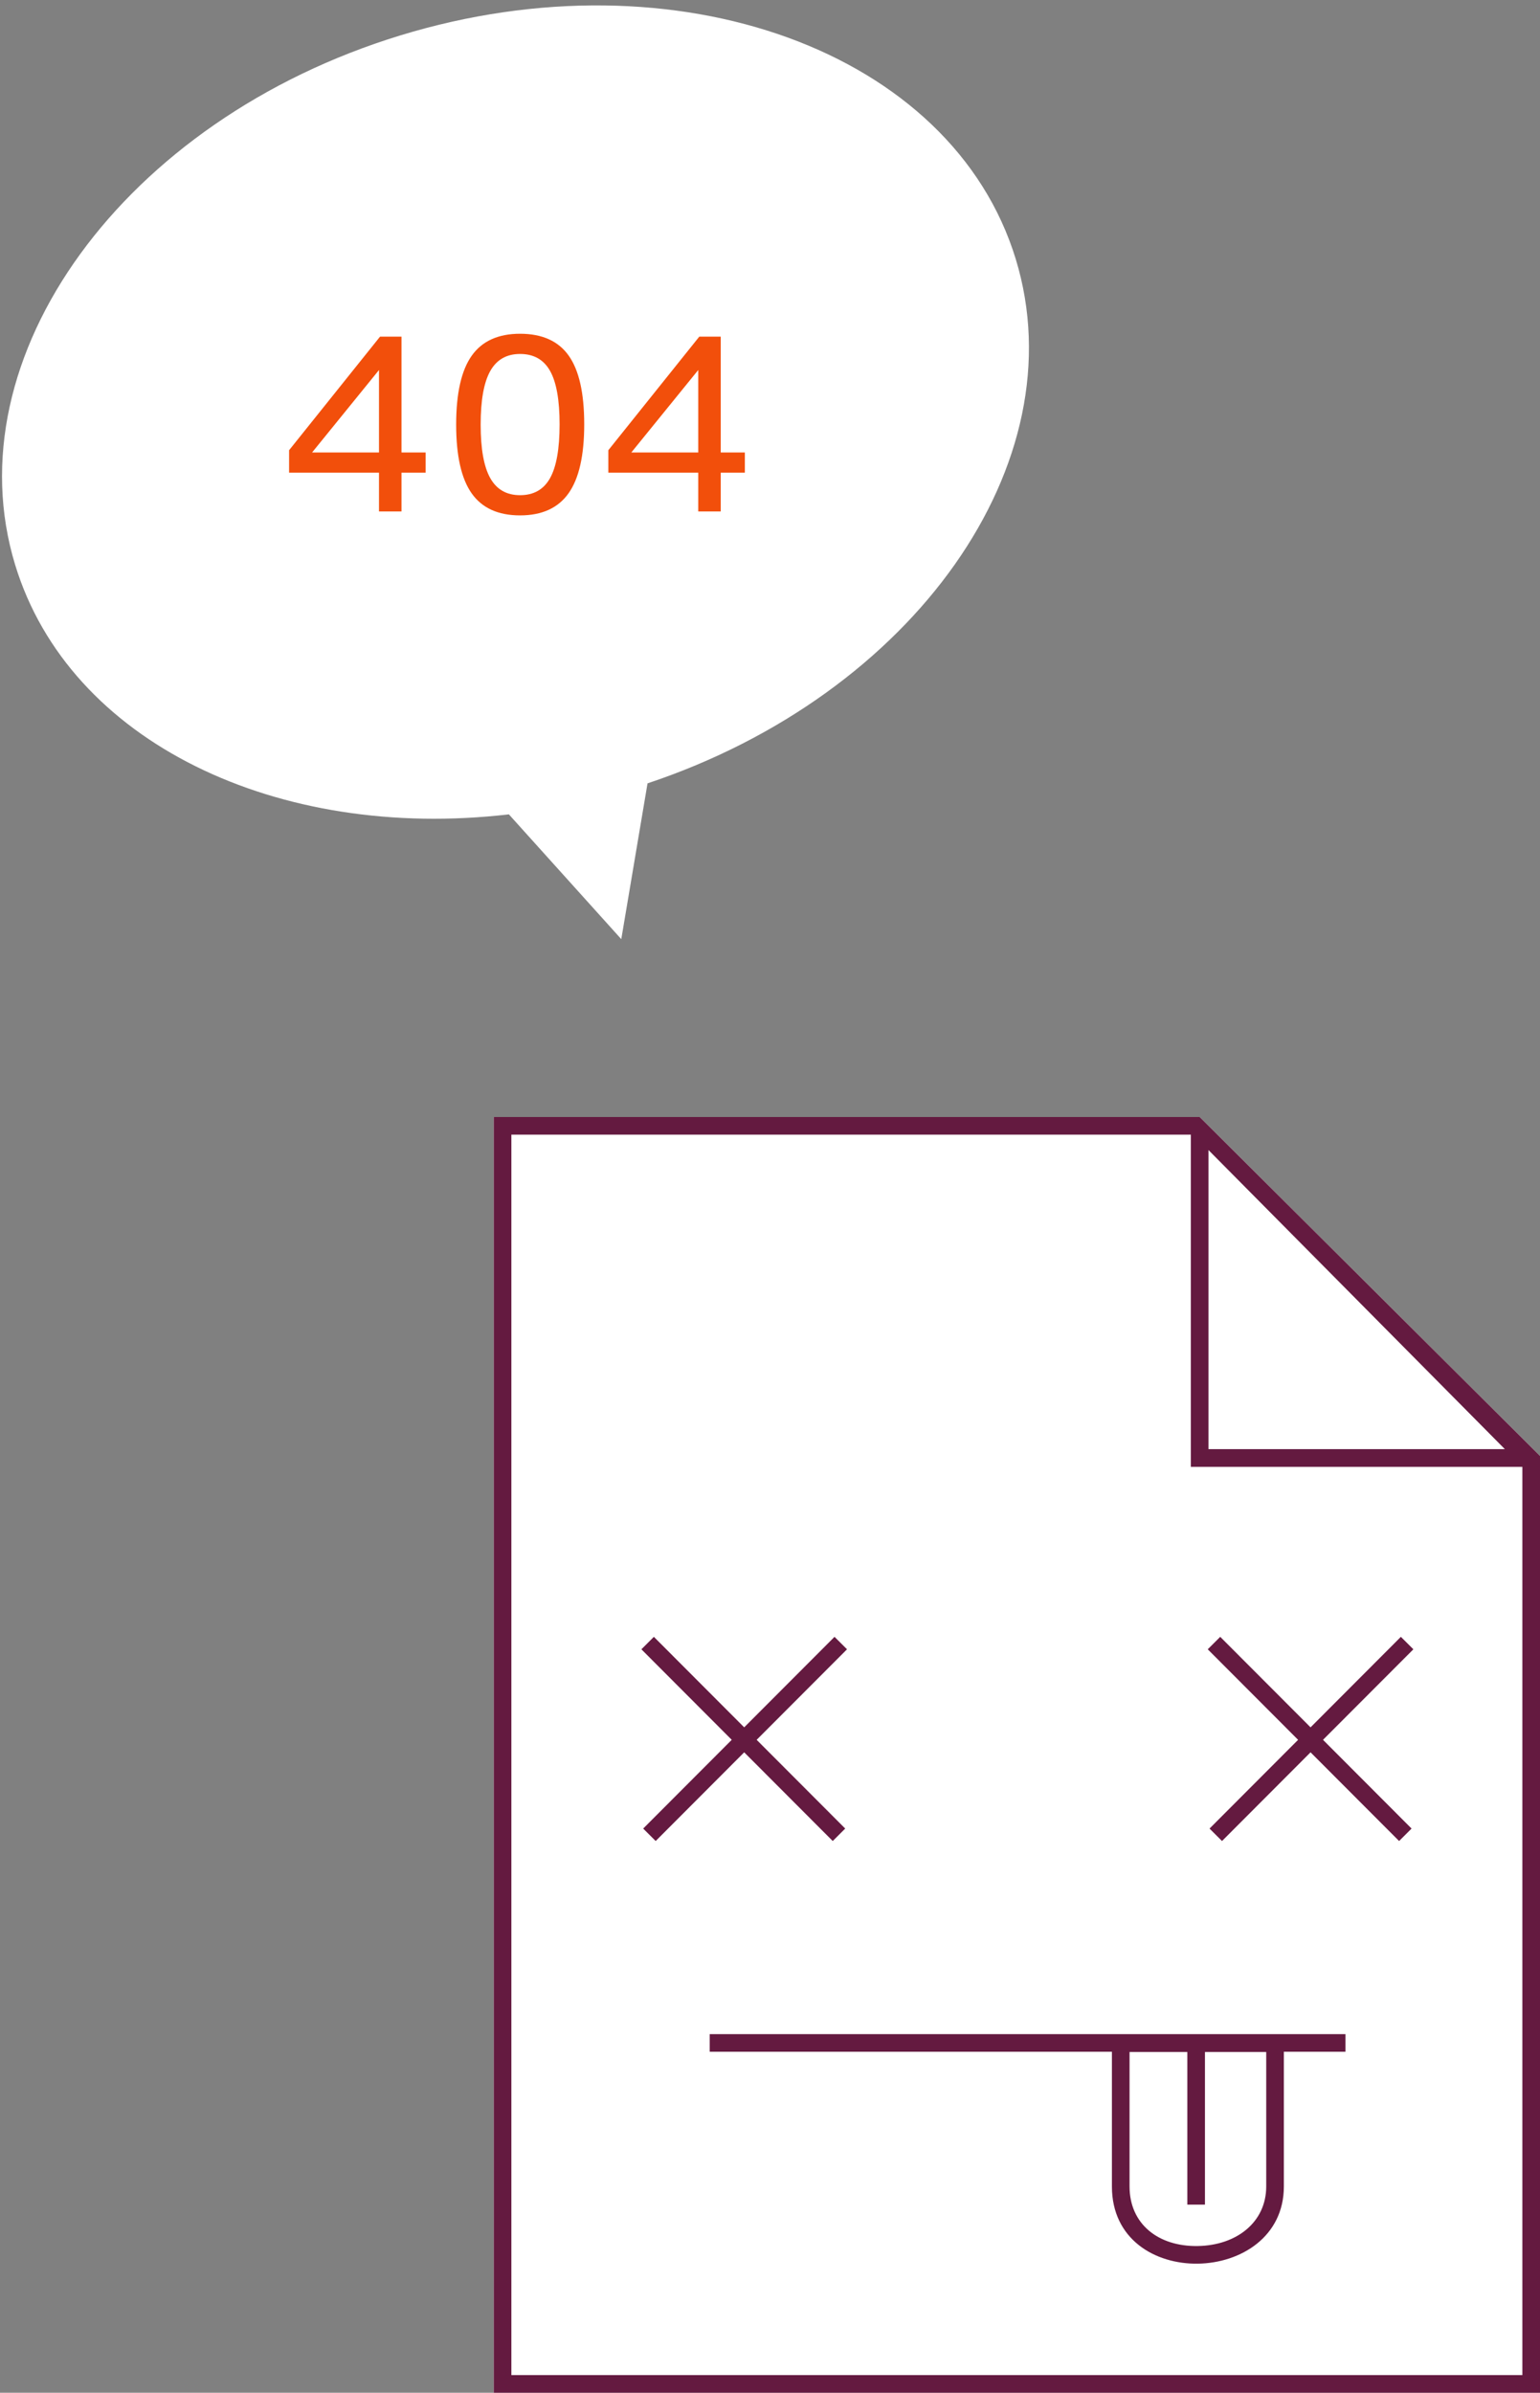 <?xml version="1.0" encoding="UTF-8" standalone="no"?>
<svg width="262px" height="407px" viewBox="0 0 262 407" version="1.1" xmlns="http://www.w3.org/2000/svg" xmlns:xlink="http://www.w3.org/1999/xlink" xmlns:sketch="http://www.bohemiancoding.com/sketch/ns">
    <rect x="0" y="0" width="262" height="407" fill="#808080" stroke="none"/>
    <!-- Generator: Sketch 3.4.4 (17248) - http://www.bohemiancoding.com/sketch -->
    <title>dc-404</title>
    <desc>Created with Sketch.</desc>
    <defs></defs>
    <g id="Page-1" stroke="none" stroke-width="1" fill="none" fill-rule="evenodd" sketch:type="MSPage">
        <g id="404" sketch:type="MSArtboardGroup" transform="translate(-757, -97)">
            <g id="dc-404" sketch:type="MSLayerGroup" transform="translate(740, 77)">
                <path d="M111.227,156.531 C158.983,155.333 197.208,125.812 197.208,89.569 C197.208,52.566 157.362,22.569 108.208,22.569 C59.055,22.569 19.208,52.566 19.208,89.569 C19.208,121.104 48.149,147.551 87.126,154.678 L99.208,180.569 L111.227,156.531 L111.227,156.531 Z" id="Oval-56" fill="#FFFFFF" sketch:type="MSShapeGroup" transform="translate(108.208, 101.569) rotate(343) translate(-108.208, -101.569) "></path>
                <path d="M101,210 L221.096,210 L279,267.652 L279,427 L101,427 L101,210 Z" id="Rectangle-104" fill="#FFFFFF" sketch:type="MSShapeGroup"></path>
                <path d="M222,369.039 L232.422,369.039 C232.422,369.039 232.422,376.707 232.422,391.914 C232.422,397.942 227.438,401.944 220.751,402.044 C214.038,402.145 209.17,398.285 209.17,391.914 C209.17,376.221 209.17,369.039 209.17,369.039 L219,369.039 L219,369.392 L219,393.608 L219,395 L222,395 L222,393.608 L222,369.392 L222,369.039 Z M206.17,369 L139.245,369 L137.745,369 L137.745,366 L139.245,366 L244.405,366 L245.905,366 L245.905,369 L244.405,369 L235.422,369 C235.422,372.827 235.422,380.496 235.422,391.914 C235.422,408.983 206.17,409.858 206.17,391.914 C206.17,380.119 206.17,372.7 206.17,369 Z" id="Shape" fill="#641A40" sketch:type="MSShapeGroup"></path>
                <path d="M276,269.51 L276,424 L104,424 L104,213 L219.596,213 L219.596,269.51 L276,269.51 L276,269.51 Z M273.027,266.5 L222.596,215.62 L222.596,266.5 L273.027,266.5 L273.027,266.5 Z M101,210 L221.096,210 L279,267.652 L279,427 L101,427 L101,210 L101,210 Z" id="Shape" fill="#641A40" sketch:type="MSShapeGroup"></path>
                <path d="M141.491,315.941 L127.179,301.603 L126.12,300.541 L128.243,298.422 L129.303,299.483 L143.61,313.817 L157.918,299.483 L158.978,298.422 L161.101,300.541 L160.042,301.603 L145.73,315.941 L159.737,329.973 L160.796,331.035 L158.673,333.154 L157.613,332.092 L143.61,318.064 L129.608,332.092 L128.548,333.154 L126.425,331.035 L127.484,329.973 L141.491,315.941 L141.491,315.941 Z" id="Shape" fill="#641A40" sketch:type="MSShapeGroup"></path>
                <path d="M237.844,315.941 L223.533,301.603 L222.473,300.541 L224.596,298.422 L225.656,299.483 L239.964,313.817 L254.272,299.483 L255.331,298.422 L257.455,300.541 L256.395,301.603 L242.083,315.941 L256.09,329.973 L257.15,331.035 L255.026,333.154 L253.967,332.092 L239.964,318.064 L225.961,332.092 L224.901,333.154 L222.778,331.035 L223.838,329.973 L237.844,315.941 L237.844,315.941 Z" id="Shape" fill="#641A40" sketch:type="MSShapeGroup"></path>
                <path d="M85.305,100.404 L85.305,107 L81.48,107 L81.48,100.404 L66.184,100.404 L66.184,96.58 L81.652,77.266 L85.305,77.266 L85.305,96.967 L89.408,96.967 L89.408,100.404 L85.305,100.404 Z M81.48,82.938 L70.094,96.967 L81.48,96.967 L81.48,82.938 Z M116.393,92.176 C116.393,97.49 115.505,101.4 113.729,103.906 C111.952,106.413 109.202,107.666 105.479,107.666 C101.755,107.666 99.012,106.42 97.25,103.928 C95.488,101.436 94.607,97.533 94.607,92.219 C94.607,86.905 95.488,83.002 97.25,80.51 C99.012,78.018 101.755,76.771 105.479,76.771 C109.231,76.771 111.988,78.01 113.75,80.488 C115.512,82.966 116.393,86.862 116.393,92.176 L116.393,92.176 Z M112.203,92.176 C112.203,88.036 111.662,85.007 110.581,83.088 C109.5,81.169 107.799,80.209 105.479,80.209 C103.187,80.209 101.497,81.176 100.408,83.109 C99.32,85.043 98.775,88.079 98.775,92.219 C98.775,96.358 99.32,99.395 100.408,101.328 C101.497,103.262 103.187,104.229 105.479,104.229 C107.799,104.229 109.5,103.262 110.581,101.328 C111.662,99.395 112.203,96.344 112.203,92.176 L112.203,92.176 Z M139.617,100.404 L139.617,107 L135.793,107 L135.793,100.404 L120.496,100.404 L120.496,96.58 L135.965,77.266 L139.617,77.266 L139.617,96.967 L143.721,96.967 L143.721,100.404 L139.617,100.404 Z M135.793,82.938 L124.406,96.967 L135.793,96.967 L135.793,82.938 Z" id="404" fill="#F24F0B" sketch:type="MSShapeGroup"></path>
            </g>
        </g>
    </g>
</svg>